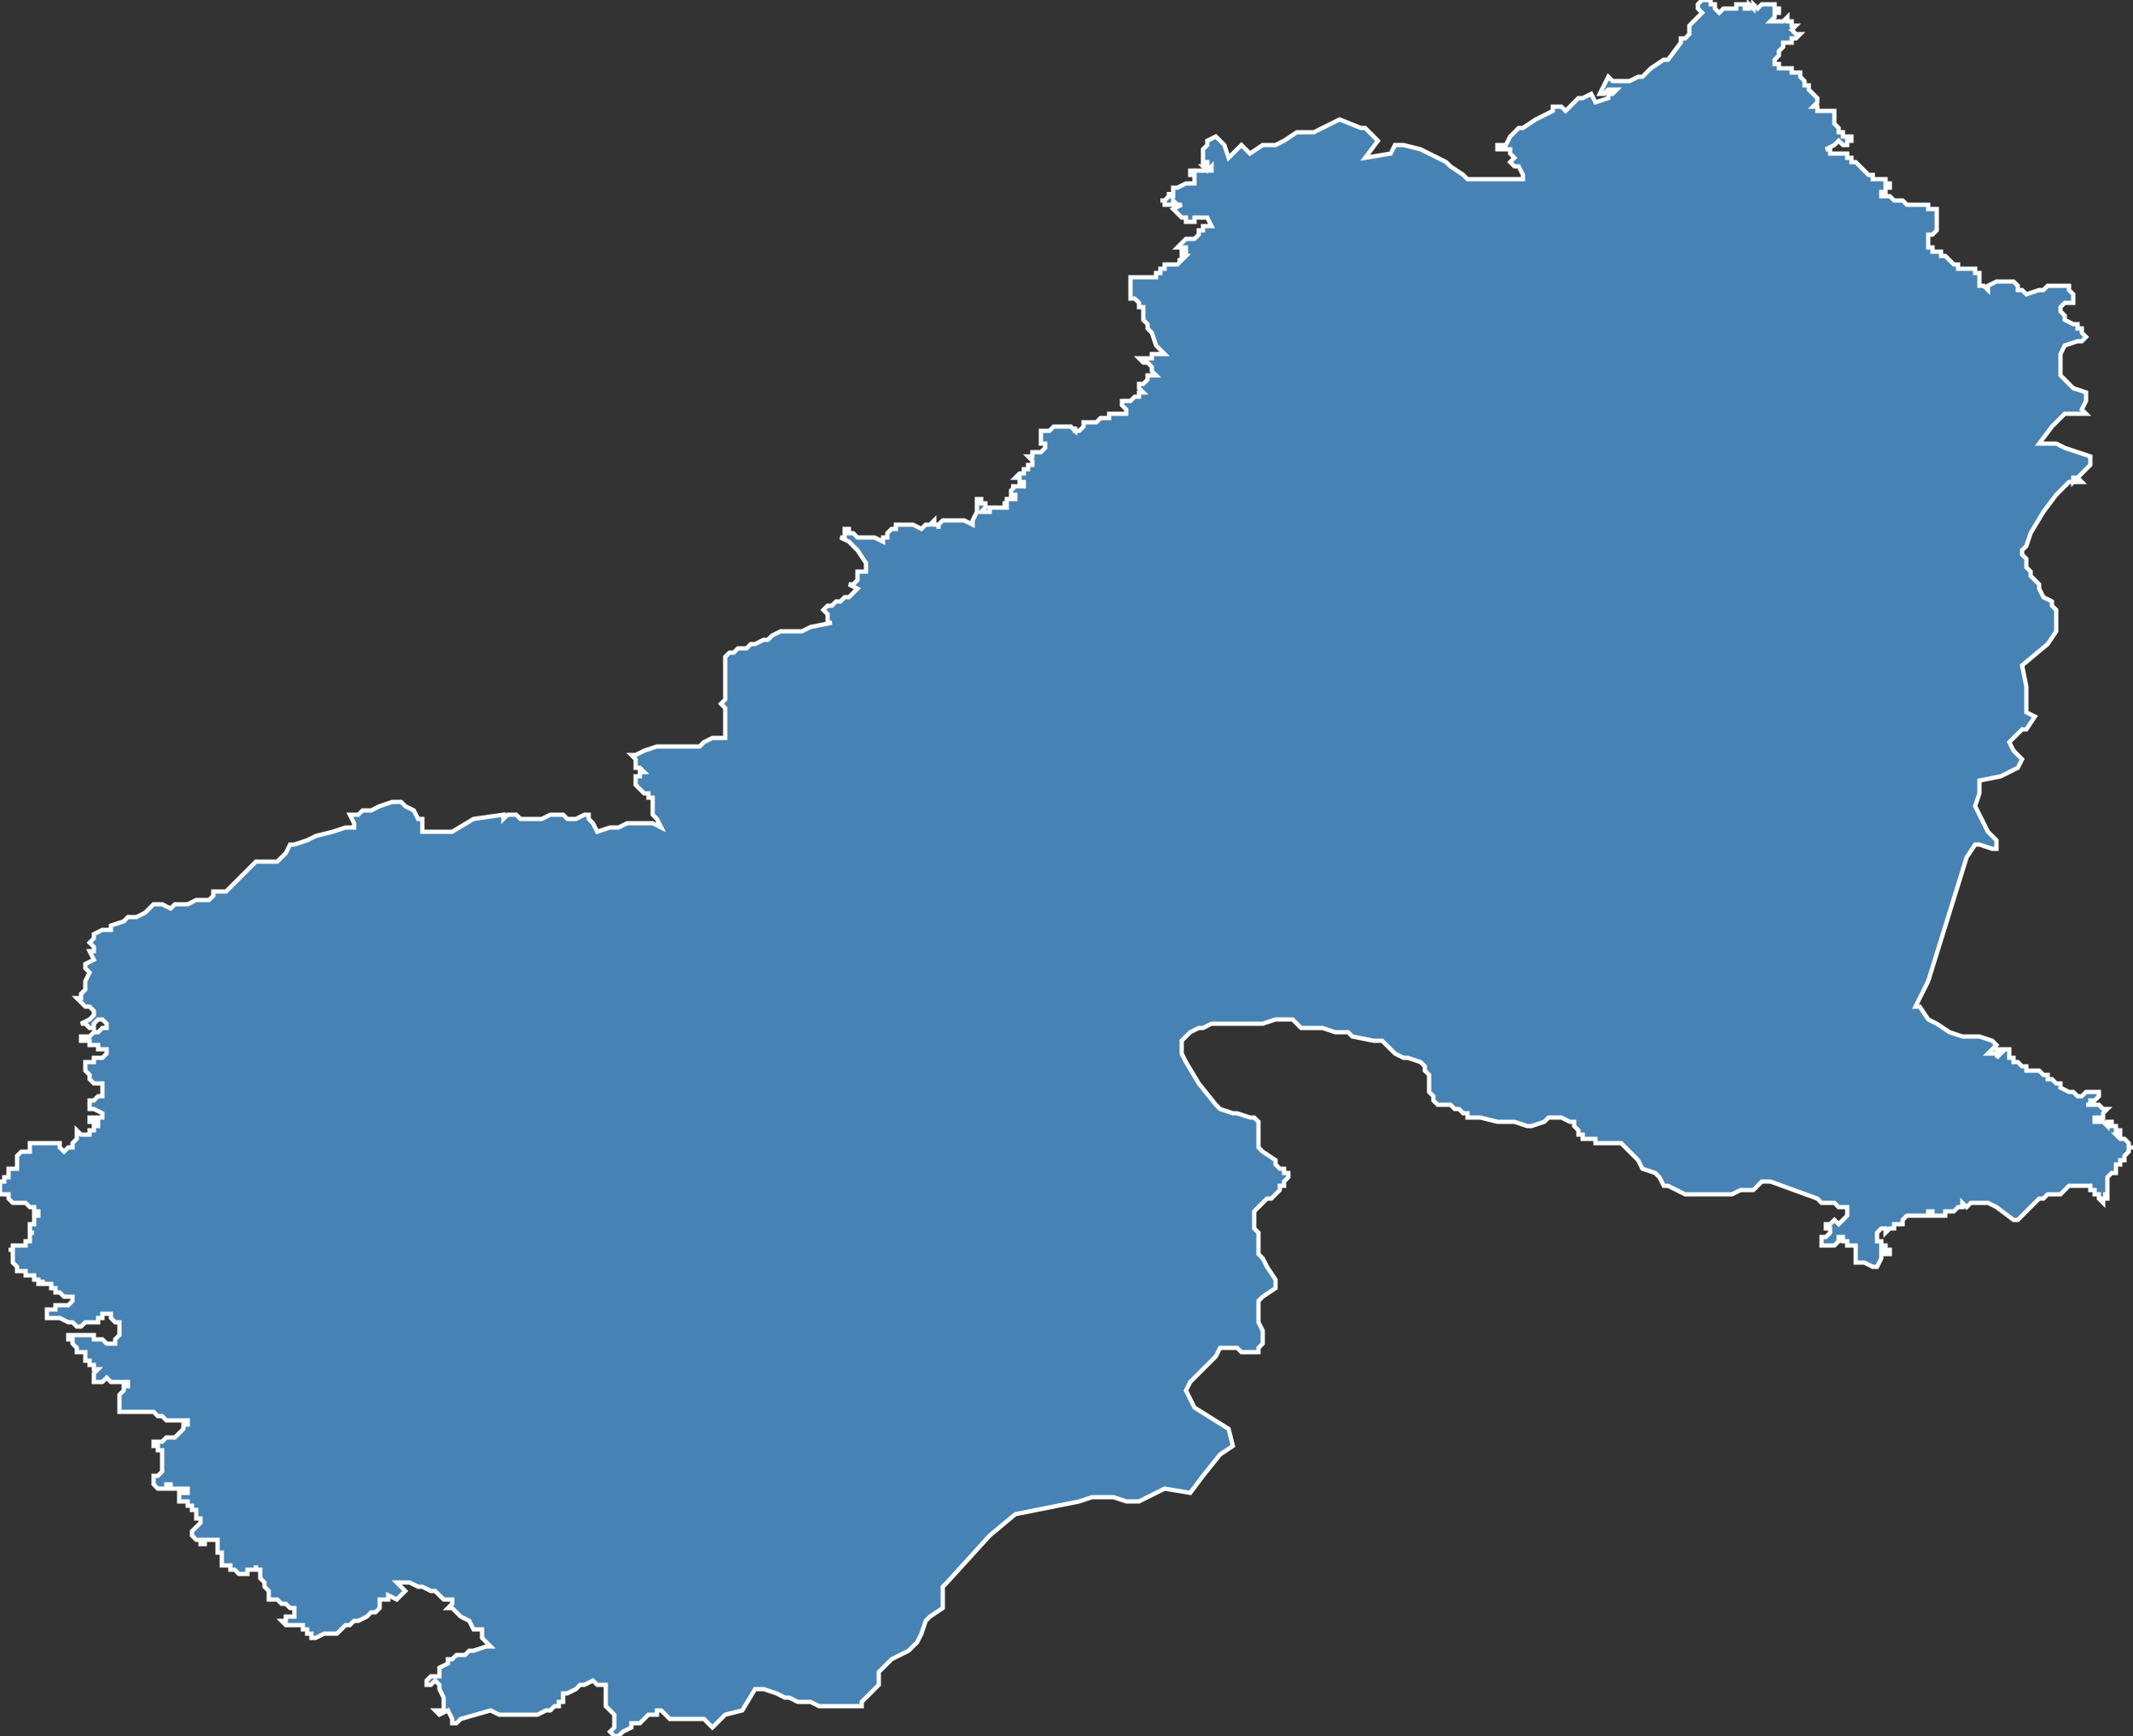<?xml version="1.0" encoding="utf-8"?>
<svg version="1.1" id="svgmap" xmlns="http://www.w3.org/2000/svg" xmlns:xlink="http://www.w3.org/1999/xlink" x="0px" y="0px" width="100%" height="100%" viewBox="0 0 500 407">
<rect x="0" y="0" width="500" height="407" fill="#333333" stroke="none"/>
<polygon points="4,271 4,271 5,270 5,270 6,270 6,270 7,270 7,270 7,269 7,269 7,268 7,268 7,268 8,268 8,268 8,268 9,268 9,268 9,268 10,268 10,268 10,268 10,268 11,268 11,268 12,268 12,268 12,268 13,268 13,268 13,268 13,268 14,268 14,269 14,269 14,269 14,269 14,269 14,269 14,269 14,269 14,269 15,270 15,270 15,270 15,270 16,269 17,269 17,269 17,269 17,269 17,269 17,269 17,268 17,268 17,268 18,267 18,267 18,267 18,267 18,266 18,266 18,266 18,266 18,265 18,265 18,265 18,265 18,265 18,265 19,266 19,266 19,266 20,266 20,266 20,266 21,266 21,266 21,266 21,266 21,265 21,265 21,265 21,265 21,265 22,265 22,265 22,265 22,264 22,264 23,264 23,264 23,264 23,264 23,263 23,263 22,263 21,263 21,263 21,263 21,262 21,262 21,262 21,262 21,262 21,262 21,262 22,262 22,262 22,262 22,262 23,262 23,262 24,262 24,262 24,262 24,261 24,261 24,261 24,261 24,261 22,260 22,260 21,260 21,259 21,259 21,259 21,258 21,258 21,258 21,258 22,258 22,258 22,258 22,258 23,257 24,257 24,256 24,256 24,256 24,256 24,255 24,255 24,255 24,254 24,254 23,254 23,254 23,254 23,254 22,254 22,254 22,254 22,254 21,253 21,253 21,253 21,253 21,253 21,253 21,252 21,252 21,252 21,252 20,251 20,251 20,250 20,249 20,249 21,249 21,249 21,249 21,249 22,249 22,249 22,248 22,248 23,248 24,248 24,248 24,248 24,248 24,248 24,248 24,248 25,247 25,247 25,247 25,247 25,246 25,246 24,246 24,246 24,246 23,246 23,245 21,245 21,244 20,244 20,244 19,244 19,244 19,243 19,243 19,243 19,243 19,243 19,243 20,243 20,243 21,243 21,243 22,242 23,242 23,242 23,242 24,241 24,241 24,241 25,241 25,241 25,240 25,240 25,240 24,239 23,239 23,239 22,240 22,240 22,241 21,241 21,241 20,240 19,240 21,239 22,238 22,238 22,238 22,237 22,237 21,236 20,236 19,235 19,235 18,234 19,234 19,233 19,233 20,232 20,232 20,231 20,230 21,228 21,228 20,227 20,227 20,226 22,225 22,225 21,223 22,223 22,222 21,221 22,220 22,219 24,218 25,218 26,218 26,217 29,216 30,215 32,215 32,215 34,214 35,213 36,212 38,212 40,213 41,212 42,212 44,212 46,211 48,211 49,211 50,210 50,209 53,209 54,208 56,206 58,204 60,202 61,202 65,202 67,200 67,200 68,198 69,198 72,197 74,196 78,195 81,194 82,194 83,194 83,193 83,193 82,191 84,191 85,190 87,190 89,189 92,188 94,188 95,189 97,190 98,192 99,192 99,193 99,194 99,195 101,195 102,195 104,195 105,195 106,195 111,192 118,191 118,192 119,191 121,191 122,192 123,192 125,192 127,192 129,191 132,191 133,192 135,192 137,191 138,191 138,192 139,193 140,195 143,194 145,194 147,193 149,193 151,193 153,193 155,194 154,192 153,191 153,190 153,189 153,188 153,188 153,187 153,187 152,187 152,186 151,186 151,186 150,185 149,184 149,183 149,182 150,182 150,181 150,181 151,181 150,180 150,180 150,180 149,180 149,179 149,179 149,179 149,178 148,177 149,177 151,176 154,175 157,175 157,175 159,175 161,175 164,175 165,174 167,173 168,173 168,173 169,173 169,173 170,173 170,172 170,169 170,169 170,169 170,169 170,168 170,168 170,166 169,165 170,164 170,162 170,161 170,160 170,160 170,160 170,159 170,155 170,154 171,153 172,153 172,153 173,152 174,152 175,152 176,151 177,151 179,150 180,150 181,149 183,148 184,148 186,148 188,148 190,147 195,146 194,146 194,144 193,143 193,143 194,142 195,142 195,142 195,142 196,141 197,141 198,140 199,140 201,138 199,137 199,137 200,137 201,136 201,135 201,135 201,134 202,134 203,134 203,133 203,132 203,132 201,129 199,127 197,126 197,126 198,126 198,124 198,124 199,124 199,125 199,125 200,125 201,126 201,126 201,126 202,126 202,126 202,126 203,126 204,126 205,126 207,127 207,126 207,126 207,126 207,126 207,126 208,126 208,125 208,125 208,125 208,125 209,124 209,124 209,124 210,124 210,124 210,124 210,124 210,123 210,123 211,123 211,123 211,123 211,123 212,123 212,123 212,123 212,123 213,123 214,123 216,124 216,124 217,123 217,123 218,123 218,123 218,123 218,123 218,123 218,123 219,122 219,122 219,123 219,123 219,123 219,123 220,123 220,124 220,124 220,123 221,122 221,122 221,122 221,122 221,122 222,122 223,122 225,122 226,122 228,123 228,123 228,122 228,122 229,120 229,119 229,119 229,118 229,117 229,117 229,117 230,117 230,117 230,117 230,118 230,118 230,118 231,118 231,118 231,119 231,119 230,120 230,120 231,120 231,120 231,120 231,120 231,120 232,120 232,119 232,119 232,119 233,119 233,119 233,119 235,119 235,119 235,119 236,119 236,119 236,118 235,118 235,118 236,118 236,118 236,118 236,118 236,117 236,117 236,117 236,117 236,117 236,117 236,117 236,117 237,117 237,117 237,117 237,117 237,117 237,117 237,117 237,117 237,117 237,117 237,117 238,117 238,117 238,117 238,117 238,117 238,117 238,116 238,116 238,116 238,116 238,116 237,116 237,115 237,115 237,115 237,115 237,115 238,114 238,114 238,114 237,114 237,114 237,114 238,114 238,114 238,114 238,114 239,114 239,114 239,114 239,114 240,114 240,114 240,114 240,114 240,113 239,113 239,113 239,112 239,112 239,112 239,112 239,112 239,112 238,112 238,112 238,112 238,112 239,111 239,111 239,111 240,111 240,111 240,111 240,111 240,111 240,111 240,110 240,110 240,110 241,110 241,110 241,110 241,110 241,109 242,109 242,108 242,108 242,108 242,108 241,107 241,107 241,107 241,107 241,107 242,107 242,106 242,106 243,106 243,106 243,106 244,106 244,106 244,106 244,106 244,106 245,105 245,105 245,105 245,104 245,104 245,104 244,104 244,104 244,104 244,103 244,103 244,103 244,102 244,102 244,102 244,101 244,101 244,101 244,101 244,101 244,101 244,101 244,101 244,101 245,101 245,101 245,101 245,101 245,101 245,101 246,101 246,101 246,101 246,101 246,101 246,101 246,101 246,101 247,100 247,100 247,100 248,100 248,100 248,100 248,100 251,100 252,101 252,101 252,100 252,101 253,101 253,101 253,101 254,100 254,100 254,100 254,100 254,100 254,99 254,99 255,99 255,99 256,99 257,99 257,99 257,99 257,99 258,98 258,98 258,98 259,98 260,98 260,97 260,97 260,97 260,97 262,97 262,97 262,97 262,97 262,97 263,97 263,97 263,97 263,97 264,97 264,96 264,96 264,96 264,96 264,96 263,95 263,94 263,94 263,94 263,94 265,94 265,94 265,94 265,94 266,93 266,93 266,93 266,93 266,93 266,93 266,93 267,93 267,93 267,93 267,93 267,92 267,92 267,92 267,92 267,92 268,92 268,92 268,92 268,92 267,91 267,91 267,91 267,91 267,91 267,91 267,91 267,91 267,90 268,90 268,90 268,90 268,90 268,90 268,90 268,90 269,89 269,89 269,89 269,89 269,89 269,88 269,88 269,88 269,88 270,88 271,88 271,88 271,88 271,88 270,87 270,87 270,87 270,87 270,87 270,86 270,86 270,86 270,86 270,86 269,85 269,85 269,85 268,85 267,84 267,84 267,84 268,84 268,84 268,84 269,84 269,84 269,84 270,84 270,84 270,83 270,83 270,83 271,83 271,83 272,83 273,83 273,83 273,83 272,82 272,82 271,81 270,78 269,77 269,77 269,77 269,76 268,75 268,74 268,73 268,72 267,72 267,72 267,71 267,71 267,71 266,70 266,70 265,70 265,69 265,69 265,67 265,66 265,65 265,65 266,65 266,65 266,65 267,65 267,65 268,65 269,65 269,65 270,65 270,65 271,65 271,64 271,64 271,64 271,64 271,64 272,64 272,63 272,63 272,63 272,63 272,63 272,63 272,63 272,63 273,63 273,63 273,62 274,62 274,62 274,62 274,62 274,62 274,62 274,62 274,62 275,62 275,62 276,62 277,61 277,61 277,61 277,61 277,61 276,61 276,61 276,61 276,61 277,61 277,61 277,61 278,60 278,60 277,60 277,60 277,60 277,60 277,60 277,59 277,59 277,59 278,59 278,59 278,59 278,58 278,58 278,58 277,58 277,58 277,58 277,58 276,58 276,58 276,58 277,57 277,57 277,57 278,56 278,56 278,56 278,56 278,56 279,56 279,56 280,56 280,56 280,56 281,55 281,55 281,55 281,55 281,55 281,54 281,54 281,54 282,54 282,53 283,53 284,53 284,53 283,51 283,51 281,51 281,51 280,51 280,52 279,52 279,52 279,52 279,52 278,52 278,51 278,51 278,51 277,51 277,51 277,51 276,50 276,50 276,50 276,50 276,50 275,49 275,49 275,49 275,49 275,49 277,48 277,48 276,48 276,48 275,47 275,47 275,47 275,48 275,48 274,48 274,48 274,48 274,48 274,48 274,48 273,48 273,48 273,48 273,48 273,48 273,47 273,47 272,47 273,47 274,46 274,46 274,46 274,46 274,46 274,45 274,45 274,45 274,45 274,45 274,46 274,46 274,46 275,46 275,46 275,45 275,45 275,45 275,45 275,45 275,45 275,45 275,45 275,45 275,44 275,44 275,44 276,44 276,44 276,44 276,44 276,44 278,43 278,43 279,43 279,43 279,43 279,43 279,43 279,43 279,43 280,43 280,43 280,43 280,43 280,42 280,42 280,42 280,42 280,41 280,41 280,41 279,41 279,41 279,41 279,41 279,41 279,41 279,41 279,40 280,40 281,40 281,40 282,40 282,40 282,40 282,40 282,40 282,40 283,40 283,40 283,40 283,40 283,40 284,40 284,40 284,40 284,40 284,39 284,39 283,40 283,40 282,39 282,39 282,39 282,39 282,39 283,39 283,39 283,39 283,39 283,38 283,38 283,38 283,38 283,38 283,38 282,38 282,38 282,37 282,37 282,37 282,37 282,36 282,36 282,36 282,36 282,36 282,36 282,36 282,35 282,35 282,35 282,35 282,35 282,35 282,35 283,34 283,33 285,32 285,32 287,34 288,37 290,35 291,34 293,36 296,34 299,34 301,33 304,31 308,31 314,28 319,30 320,30 321,31 323,33 320,37 326,36 327,34 329,34 333,35 335,36 339,38 340,39 343,41 343,41 344,42 347,42 348,42 352,42 352,42 355,42 357,42 357,41 356,39 355,39 355,39 354,38 354,38 355,37 354,36 354,35 351,35 351,34 353,34 354,32 356,30 357,30 360,28 364,26 364,25 366,25 367,26 370,23 371,23 373,22 374,24 377,23 377,22 378,22 379,21 378,21 377,21 376,22 376,22 375,22 377,18 378,19 379,19 379,19 382,19 384,18 385,18 387,16 390,14 391,14 394,10 394,9 394,9 395,9 396,8 396,8 396,6 397,5 398,4 399,3 398,2 398,1 398,1 398,1 399,0 399,0 400,0 400,0 401,0 401,0 401,0 401,1 401,1 402,1 402,1 402,2 402,2 402,2 402,2 403,3 403,3 403,3 404,2 404,2 405,2 405,2 406,2 406,2 406,2 407,2 407,1 408,1 408,1 408,1 409,1 409,1 409,2 410,2 410,1 411,2 411,1 412,2 413,1 414,1 414,1 414,1 415,1 416,1 416,2 416,2 417,2 417,2 417,3 416,3 416,3 416,3 416,3 416,4 416,4 415,5 415,5 415,5 416,5 416,5 416,5 417,5 417,5 418,5 418,5 418,5 419,4 419,5 420,5 420,5 420,6 421,6 420,7 421,8 422,8 421,9 421,9 421,9 421,9 420,9 420,9 420,10 420,10 419,10 419,10 419,10 419,10 419,10 418,10 418,10 418,10 418,11 418,11 418,11 418,11 417,12 417,12 417,12 417,12 417,13 417,13 417,13 417,13 417,13 416,14 416,14 416,14 416,14 416,14 416,14 416,15 416,15 416,15 416,15 417,15 417,15 417,15 417,15 417,16 417,16 418,16 418,16 418,16 419,16 419,16 419,16 420,16 420,16 420,16 420,17 421,17 421,17 421,17 421,17 422,17 422,18 422,18 422,18 423,19 423,19 423,20 423,20 423,20 423,20 424,20 424,20 424,21 425,22 425,22 426,23 426,23 426,23 426,23 426,23 426,24 425,25 425,25 425,25 426,25 426,25 426,25 426,25 426,26 426,26 426,26 426,26 427,26 427,26 427,26 427,26 427,26 427,26 428,26 428,26 428,26 429,26 429,26 429,26 430,26 430,26 430,26 430,26 430,26 430,26 430,26 430,27 430,27 430,27 430,28 430,28 430,28 430,28 430,28 430,28 430,28 430,29 430,29 430,29 430,29 431,30 431,30 431,30 431,31 431,31 432,31 432,31 432,32 432,32 432,32 433,32 434,32 434,32 434,32 434,32 434,32 434,32 434,32 434,32 434,32 434,32 434,32 434,32 434,33 434,33 434,33 434,33 434,33 433,33 433,33 433,33 433,33 433,34 433,34 432,34 432,34 432,34 432,34 432,34 432,34 431,33 431,33 431,33 431,33 430,34 430,34 430,34 430,34 430,34 430,34 428,35 428,35 428,35 428,35 428,35 428,35 428,35 429,35 429,36 429,36 429,36 429,36 429,36 429,36 430,36 430,36 430,36 433,36 433,36 433,36 433,36 433,37 433,37 433,37 433,37 434,37 434,37 434,38 434,38 434,38 435,38 435,38 435,38 436,39 436,39 436,39 436,39 436,39 438,41 439,41 439,42 439,42 439,42 439,42 440,42 440,42 441,42 441,42 441,42 441,42 441,42 441,42 442,42 442,42 442,42 442,42 442,43 442,43 442,43 442,43 442,43 443,43 443,44 443,44 443,44 442,44 442,44 442,44 442,44 442,45 441,45 441,45 441,46 441,46 441,46 441,46 441,46 441,46 442,46 442,46 443,46 444,47 444,47 445,47 445,47 445,47 446,47 447,48 448,48 448,48 449,48 449,48 449,48 450,48 450,48 450,48 451,48 452,48 452,48 452,49 453,49 453,49 453,49 453,49 454,49 454,50 454,50 454,50 454,50 454,50 454,50 454,50 454,50 454,50 454,51 454,51 454,51 454,52 454,52 454,52 454,52 454,53 454,53 454,53 454,53 454,53 454,53 454,53 454,54 454,54 454,54 454,54 454,54 454,54 453,55 452,55 452,55 452,55 452,55 452,55 452,56 452,56 452,56 452,56 452,56 452,56 452,57 452,57 452,57 452,57 452,58 452,58 452,58 452,58 453,58 453,59 453,59 453,59 454,59 454,59 455,59 455,60 456,60 456,60 456,60 456,60 456,60 457,61 457,61 457,61 457,61 458,62 458,62 458,62 458,62 459,62 459,63 459,63 459,63 459,63 459,63 460,63 460,63 461,63 461,63 461,63 462,63 463,63 463,64 464,64 464,65 464,66 464,66 464,67 464,67 464,67 465,67 466,68 466,68 466,67 468,66 469,66 471,66 471,66 472,66 473,67 473,67 473,68 473,68 473,68 474,68 474,68 475,69 475,69 478,68 479,68 479,68 480,67 481,67 482,67 482,67 483,67 484,67 485,67 485,68 486,69 486,70 486,71 486,71 485,71 484,71 483,72 483,72 483,73 483,73 484,74 484,75 486,76 487,76 487,77 488,77 488,77 488,77 488,78 489,79 488,80 487,80 484,81 483,83 483,84 483,86 483,88 484,89 486,91 489,92 489,93 489,94 488,96 489,97 487,97 485,97 484,97 483,98 481,100 478,104 479,104 481,104 482,104 484,105 487,106 490,107 490,107 490,109 489,110 487,112 486,112 486,112 486,113 487,112 488,113 487,113 486,113 485,113 482,116 479,120 476,125 475,128 475,128 474,129 474,130 475,131 475,131 475,132 475,132 475,132 475,133 475,133 475,133 476,134 476,134 476,135 476,135 477,136 477,136 478,137 478,138 479,140 481,141 481,142 482,143 482,144 482,148 480,151 474,156 475,161 475,167 477,168 475,171 474,171 471,174 472,176 474,178 473,180 469,182 464,183 464,184 464,186 463,189 464,191 466,195 468,197 468,199 467,199 464,198 463,198 461,201 452,230 450,234 450,234 449,236 450,236 452,239 454,240 457,242 460,243 461,243 462,243 464,243 467,244 468,245 468,245 466,247 467,247 468,247 468,246 469,246 468,248 468,248 469,247 469,247 470,246 470,246 470,246 471,246 471,246 471,246 471,246 471,247 471,248 471,248 472,248 472,248 472,248 472,249 472,249 473,249 473,249 473,249 474,250 474,250 475,250 475,250 475,251 476,251 476,251 477,251 478,251 479,252 479,252 479,252 480,252 480,253 480,253 480,253 480,253 481,253 481,253 482,254 482,254 482,254 482,254 482,254 482,254 483,254 483,255 485,256 485,256 485,256 485,256 486,256 486,256 486,256 487,257 487,257 487,257 488,257 488,257 489,256 490,256 490,256 491,256 491,256 491,256 492,256 492,256 492,256 492,257 491,258 491,258 491,258 490,258 490,259 490,259 490,259 489,259 489,259 490,259 491,259 491,259 492,259 493,260 493,260 493,260 494,260 493,261 493,261 493,261 493,261 493,262 492,262 492,262 492,262 491,262 491,262 491,262 491,262 491,263 491,263 491,263 492,263 492,263 492,263 492,263 493,263 493,263 493,263 493,263 493,263 493,263 494,264 494,263 494,263 494,263 494,263 494,263 495,263 495,263 495,263 495,263 495,263 495,263 495,264 494,264 495,264 495,264 496,264 496,265 496,265 497,265 497,266 497,266 497,266 496,266 497,267 497,267 497,267 497,267 498,267 499,268 499,268 499,268 499,268 499,268 499,269 499,269 500,269 500,269 499,269 499,269 499,270 499,270 499,270 498,271 498,271 498,272 498,272 497,272 497,272 497,273 496,273 496,274 496,275 495,275 495,275 495,275 494,276 494,276 494,277 494,277 494,277 494,278 494,278 494,278 494,279 494,279 494,279 494,279 494,280 494,280 494,280 494,280 494,280 494,280 494,280 493,280 494,280 494,280 494,281 493,281 493,281 493,281 493,281 493,282 492,281 492,280 491,280 491,279 490,279 490,278 490,278 489,278 488,278 487,278 486,278 486,278 485,278 484,279 483,280 482,280 481,280 480,280 479,281 478,281 475,284 473,286 472,286 468,283 466,282 462,282 461,283 460,282 460,283 459,283 459,283 459,283 459,283 458,284 458,284 457,284 457,284 456,284 456,285 456,285 456,285 455,285 455,285 454,285 454,285 454,285 453,285 453,285 453,284 452,284 452,284 452,284 452,284 452,284 452,285 452,285 451,285 451,285 451,285 450,285 449,285 449,285 447,285 446,286 446,286 446,286 446,286 446,286 446,287 445,287 445,287 444,287 444,287 444,287 444,288 444,288 443,288 443,288 442,289 442,288 441,288 440,289 440,289 440,290 440,290 440,291 441,291 441,292 441,292 441,292 442,292 442,292 442,293 442,293 443,293 443,293 443,294 442,294 442,294 442,293 442,293 441,293 441,294 441,294 441,295 441,295 441,295 441,295 440,297 440,297 440,297 440,297 439,297 437,296 436,296 436,296 436,296 436,296 435,296 435,296 435,296 435,295 435,295 435,293 435,293 435,292 435,293 435,292 435,292 434,292 434,292 433,292 433,292 433,291 433,291 433,291 432,291 432,290 431,290 431,291 431,291 430,292 430,292 429,292 427,292 427,292 427,292 427,291 427,290 427,290 427,290 428,290 429,289 429,288 429,288 428,288 428,288 428,288 428,288 428,287 428,287 428,287 429,287 429,287 430,286 431,287 431,287 432,286 433,285 433,284 433,284 433,284 433,283 432,283 431,283 430,282 429,282 427,282 426,281 415,277 414,277 414,277 413,277 413,277 412,278 411,279 410,279 409,279 408,279 406,280 403,280 400,280 399,280 398,280 396,280 395,280 393,279 391,278 390,278 389,276 388,275 388,275 385,274 384,272 384,272 382,270 381,269 381,269 380,268 380,268 380,268 380,268 379,268 379,268 378,268 378,268 377,268 376,268 375,268 374,268 374,267 374,267 373,267 372,267 371,267 371,266 370,266 370,266 370,265 370,265 369,264 369,264 369,263 369,263 368,263 366,262 366,262 364,262 363,262 362,263 359,264 358,264 355,263 351,263 347,262 344,262 344,261 343,261 342,260 342,260 341,260 341,260 340,259 339,259 338,259 337,259 337,259 336,258 336,257 335,256 335,255 335,254 335,252 334,251 334,250 334,250 333,249 330,248 329,248 327,247 326,246 325,245 324,244 324,244 323,244 323,244 322,244 317,243 316,242 315,242 313,242 310,241 310,241 306,241 306,241 305,241 303,239 301,239 299,239 296,240 296,240 293,240 291,240 289,240 287,240 286,240 285,240 284,240 282,241 281,241 279,242 278,243 277,244 277,245 277,245 277,246 277,247 278,249 281,254 285,259 286,260 289,261 290,261 293,262 294,262 295,263 295,264 295,265 295,269 295,269 296,270 299,272 299,273 300,274 301,274 301,274 301,275 302,275 302,276 301,277 301,278 300,278 300,279 300,279 299,280 298,281 297,281 296,282 295,283 295,283 294,284 294,285 294,285 294,286 294,287 294,288 295,289 295,290 295,290 295,291 295,293 295,293 295,293 295,293 295,294 296,295 297,297 299,300 299,302 296,304 295,305 295,308 295,310 296,312 296,314 296,315 295,316 295,317 294,317 292,317 291,317 290,316 288,316 286,316 285,318 282,321 279,324 278,326 280,330 288,335 289,339 286,341 282,346 279,350 273,349 267,352 265,352 264,352 261,351 256,351 253,352 238,355 232,360 222,371 221,372 221,373 221,376 221,377 221,377 221,377 218,379 217,380 217,380 216,383 215,385 214,386 213,387 211,388 211,388 209,389 207,391 206,392 206,394 206,395 205,396 204,397 203,398 202,399 202,400 201,400 200,400 198,400 196,400 195,400 193,400 192,400 190,399 188,399 187,399 185,398 184,398 182,397 179,396 178,396 177,396 177,396 174,401 170,402 167,405 165,403 163,403 161,403 159,403 157,403 156,402 156,402 155,401 154,401 154,401 154,402 153,402 152,402 152,402 151,403 150,404 149,404 148,404 148,405 146,406 146,406 145,407 144,407 143,406 143,406 144,405 144,405 144,404 144,404 144,403 144,402 144,402 143,401 142,400 142,399 142,399 142,398 142,398 142,397 142,396 142,396 142,395 141,395 140,395 139,394 137,395 136,395 135,396 135,396 133,397 132,397 132,398 132,399 131,399 131,400 130,400 129,401 128,401 128,401 126,402 124,402 122,402 117,402 115,401 108,403 107,404 106,404 106,403 105,401 103,402 102,401 104,401 104,400 104,399 104,399 104,399 104,399 104,398 103,396 103,395 103,395 102,394 101,395 100,395 100,395 100,394 101,393 101,393 101,393 102,393 103,393 103,393 103,393 103,392 103,391 105,390 105,390 105,389 106,389 107,388 107,388 108,388 108,388 109,388 110,387 111,387 114,386 115,386 113,384 113,383 113,382 112,382 112,382 111,382 110,380 108,379 107,378 106,377 105,377 105,377 106,376 106,375 106,375 105,375 105,375 104,375 104,375 103,374 102,373 101,373 99,372 98,372 96,371 93,371 94,372 95,373 94,374 93,375 91,374 91,375 90,375 90,375 89,375 89,377 89,377 88,378 88,378 87,378 86,379 84,380 83,380 82,381 82,381 81,381 80,382 80,382 79,383 78,383 77,383 77,383 76,383 76,383 74,384 73,384 73,384 73,384 73,384 73,383 73,383 73,383 73,383 72,383 72,382 71,382 71,382 71,381 71,381 71,381 70,381 70,381 68,381 68,381 67,381 67,381 66,380 66,380 66,380 66,380 66,380 66,380 67,380 67,379 67,379 68,379 68,379 68,379 69,379 69,379 69,379 69,379 69,379 69,378 69,378 69,378 69,378 69,377 69,377 69,377 68,377 68,377 68,377 67,376 67,376 66,376 66,376 65,375 65,375 64,375 63,375 63,374 63,374 63,374 63,374 63,373 63,373 62,372 62,372 62,371 62,371 62,371 61,370 61,370 61,370 61,370 61,369 61,368 61,368 61,368 61,368 60,368 60,367 60,367 60,367 60,367 60,367 60,368 59,368 58,368 58,368 58,369 58,369 58,369 57,369 57,369 56,369 56,369 56,369 56,369 55,368 55,368 55,368 55,368 54,368 54,368 54,367 54,367 53,367 53,367 53,367 53,367 52,367 52,367 52,367 52,366 52,365 52,365 52,365 52,365 52,364 52,364 52,364 51,364 51,363 51,363 51,363 51,363 51,363 51,362 51,362 51,362 51,362 51,361 51,361 51,361 51,361 51,361 51,361 51,361 50,361 50,361 50,361 50,361 49,361 49,361 48,361 48,361 48,361 48,362 48,362 48,362 47,362 47,362 47,362 47,362 47,362 47,362 47,361 47,361 47,361 46,361 45,360 45,360 45,360 45,360 45,359 45,359 45,359 45,359 45,359 46,358 47,357 47,357 47,357 47,357 47,356 47,356 47,356 46,356 46,355 46,355 46,354 45,354 45,353 44,353 44,353 44,352 43,352 43,352 43,352 42,352 42,351 42,351 42,351 42,351 42,351 42,351 42,351 42,350 42,350 43,350 43,350 44,350 44,350 44,349 44,349 44,349 44,349 44,349 43,349 42,349 42,349 42,349 42,349 42,349 41,349 41,349 41,349 41,349 41,349 40,349 40,348 40,348 40,348 39,348 39,349 38,349 38,349 38,349 37,349 37,349 37,349 37,349 36,348 36,348 36,348 36,348 36,348 36,348 36,348 36,348 36,348 36,347 36,346 37,346 37,346 37,346 37,346 37,346 38,345 38,345 38,345 38,344 38,344 38,344 38,343 38,343 38,342 38,342 38,341 38,341 38,341 38,341 38,340 38,340 37,340 37,339 37,339 37,339 37,339 36,339 36,338 36,338 36,338 36,338 36,338 37,338 37,338 38,338 39,337 39,337 41,337 42,336 42,336 43,335 43,334 43,334 43,334 44,334 44,334 44,333 44,333 44,333 44,333 43,333 43,333 43,333 43,333 43,333 42,333 41,333 40,333 39,333 39,333 38,332 38,332 38,332 37,332 37,332 36,331 36,331 34,331 32,331 30,331 29,331 29,331 28,331 28,331 28,331 28,331 28,331 28,330 28,330 28,330 28,330 28,330 28,330 28,329 28,329 28,328 28,328 28,327 28,327 28,327 29,326 29,326 29,326 29,325 30,325 30,325 30,325 30,325 30,325 30,325 30,325 30,325 30,325 30,324 29,324 29,324 29,324 28,324 28,324 27,324 27,324 26,324 25,323 25,323 25,323 25,323 25,323 24,324 24,324 24,324 24,324 23,324 23,324 23,324 23,324 22,324 22,324 22,323 22,323 22,323 22,323 22,323 22,323 22,322 22,322 22,322 22,322 23,321 23,321 23,321 22,321 22,320 22,320 21,320 21,319 21,319 20,319 20,319 20,319 20,318 20,318 20,318 20,317 20,317 20,317 20,317 20,317 18,317 18,317 18,317 18,317 18,317 18,316 17,315 17,314 17,314 16,314 16,314 16,313 17,313 17,313 17,313 17,313 17,313 17,313 17,313 18,313 18,313 19,313 21,313 21,313 22,313 22,313 22,314 23,314 23,314 24,314 24,314 25,315 25,315 25,315 26,315 26,315 26,315 27,315 27,315 27,315 27,315 27,314 27,314 27,314 28,313 28,313 28,312 28,312 28,311 28,311 28,311 28,311 28,311 28,310 27,310 27,310 27,310 27,310 27,310 26,309 26,309 26,308 26,308 26,308 26,308 26,308 26,308 25,308 25,308 25,308 24,308 24,308 24,308 24,309 23,309 23,309 23,310 22,310 21,310 21,310 21,310 20,310 19,311 18,311 18,311 18,311 17,310 17,310 17,310 16,310 16,310 14,309 14,309 14,309 14,309 13,309 13,309 12,309 12,309 12,309 12,309 11,309 11,309 11,309 11,309 11,308 11,308 11,308 11,308 11,308 11,307 11,307 11,307 11,307 12,307 12,307 13,307 13,306 13,306 13,306 14,306 15,306 15,306 15,306 16,306 16,306 16,306 16,306 17,305 17,305 17,305 17,305 17,304 17,304 17,304 17,304 17,304 16,304 16,304 15,304 15,304 15,304 14,303 14,303 14,303 13,303 13,303 13,302 13,302 13,302 13,302 12,302 12,301 12,301 11,301 11,301 11,301 10,301 10,301 10,300 10,301 10,301 9,301 9,301 9,301 9,301 9,301 9,300 9,300 8,300 8,300 8,300 8,299 8,299 8,299 8,299 7,299 6,299 6,298 5,298 5,298 4,298 4,297 4,297 4,297 3,296 3,296 3,295 3,295 3,295 3,295 3,294 3,293 3,293 3,293 2,293 2,293 2,293 2,293 2,293 3,293 3,292 3,292 3,292 5,292 5,292 6,292 6,292 6,291 6,291 6,291 7,291 7,291 7,290 7,290 7,290 7,290 7,290 7,289 8,289 8,289 8,289 8,289 7,289 7,288 7,288 7,288 7,288 7,287 7,287 7,287 7,287 8,287 8,287 8,286 8,286 8,286 8,286 8,285 8,285 9,285 9,285 9,284 9,284 9,284 9,284 8,284 8,283 8,283 8,283 8,283 8,283 7,283 7,283 7,283 6,282 6,282 6,282 5,282 4,282 4,282 4,282 3,282 3,282 3,282 3,282 3,282 2,281 2,281 2,281 2,281 2,280 2,280 2,280 2,280 2,280 2,280 1,280 1,280 1,280 1,280 1,280 1,280 0,280 0,280 0,280 0,279 0,279 0,278 0,278 0,278 0,278 0,277 0,277 0,277 1,277 1,276 1,276 1,276 1,276 1,276 2,276 2,275 2,275 2,275 2,275 2,275 2,275 2,274 2,274 2,274 2,274 2,274 2,274 2,274 2,274 3,274 3,274 3,274 3,274 3,274 4,274 4,274 4,273 4,273 4,273 4,273 4,273 4,272 4,271 4,271 4,271 4,271 4,271" id="1908" class="canton" fill="steelblue" stroke-width="1" stroke="white" geotype="canton" geoname="Haute-Dordogne" code_insee="1908" code_departement="19" nom_departement="Corrèze" code_region="75" nom_region="Nouvelle-Aquitaine"/></svg>